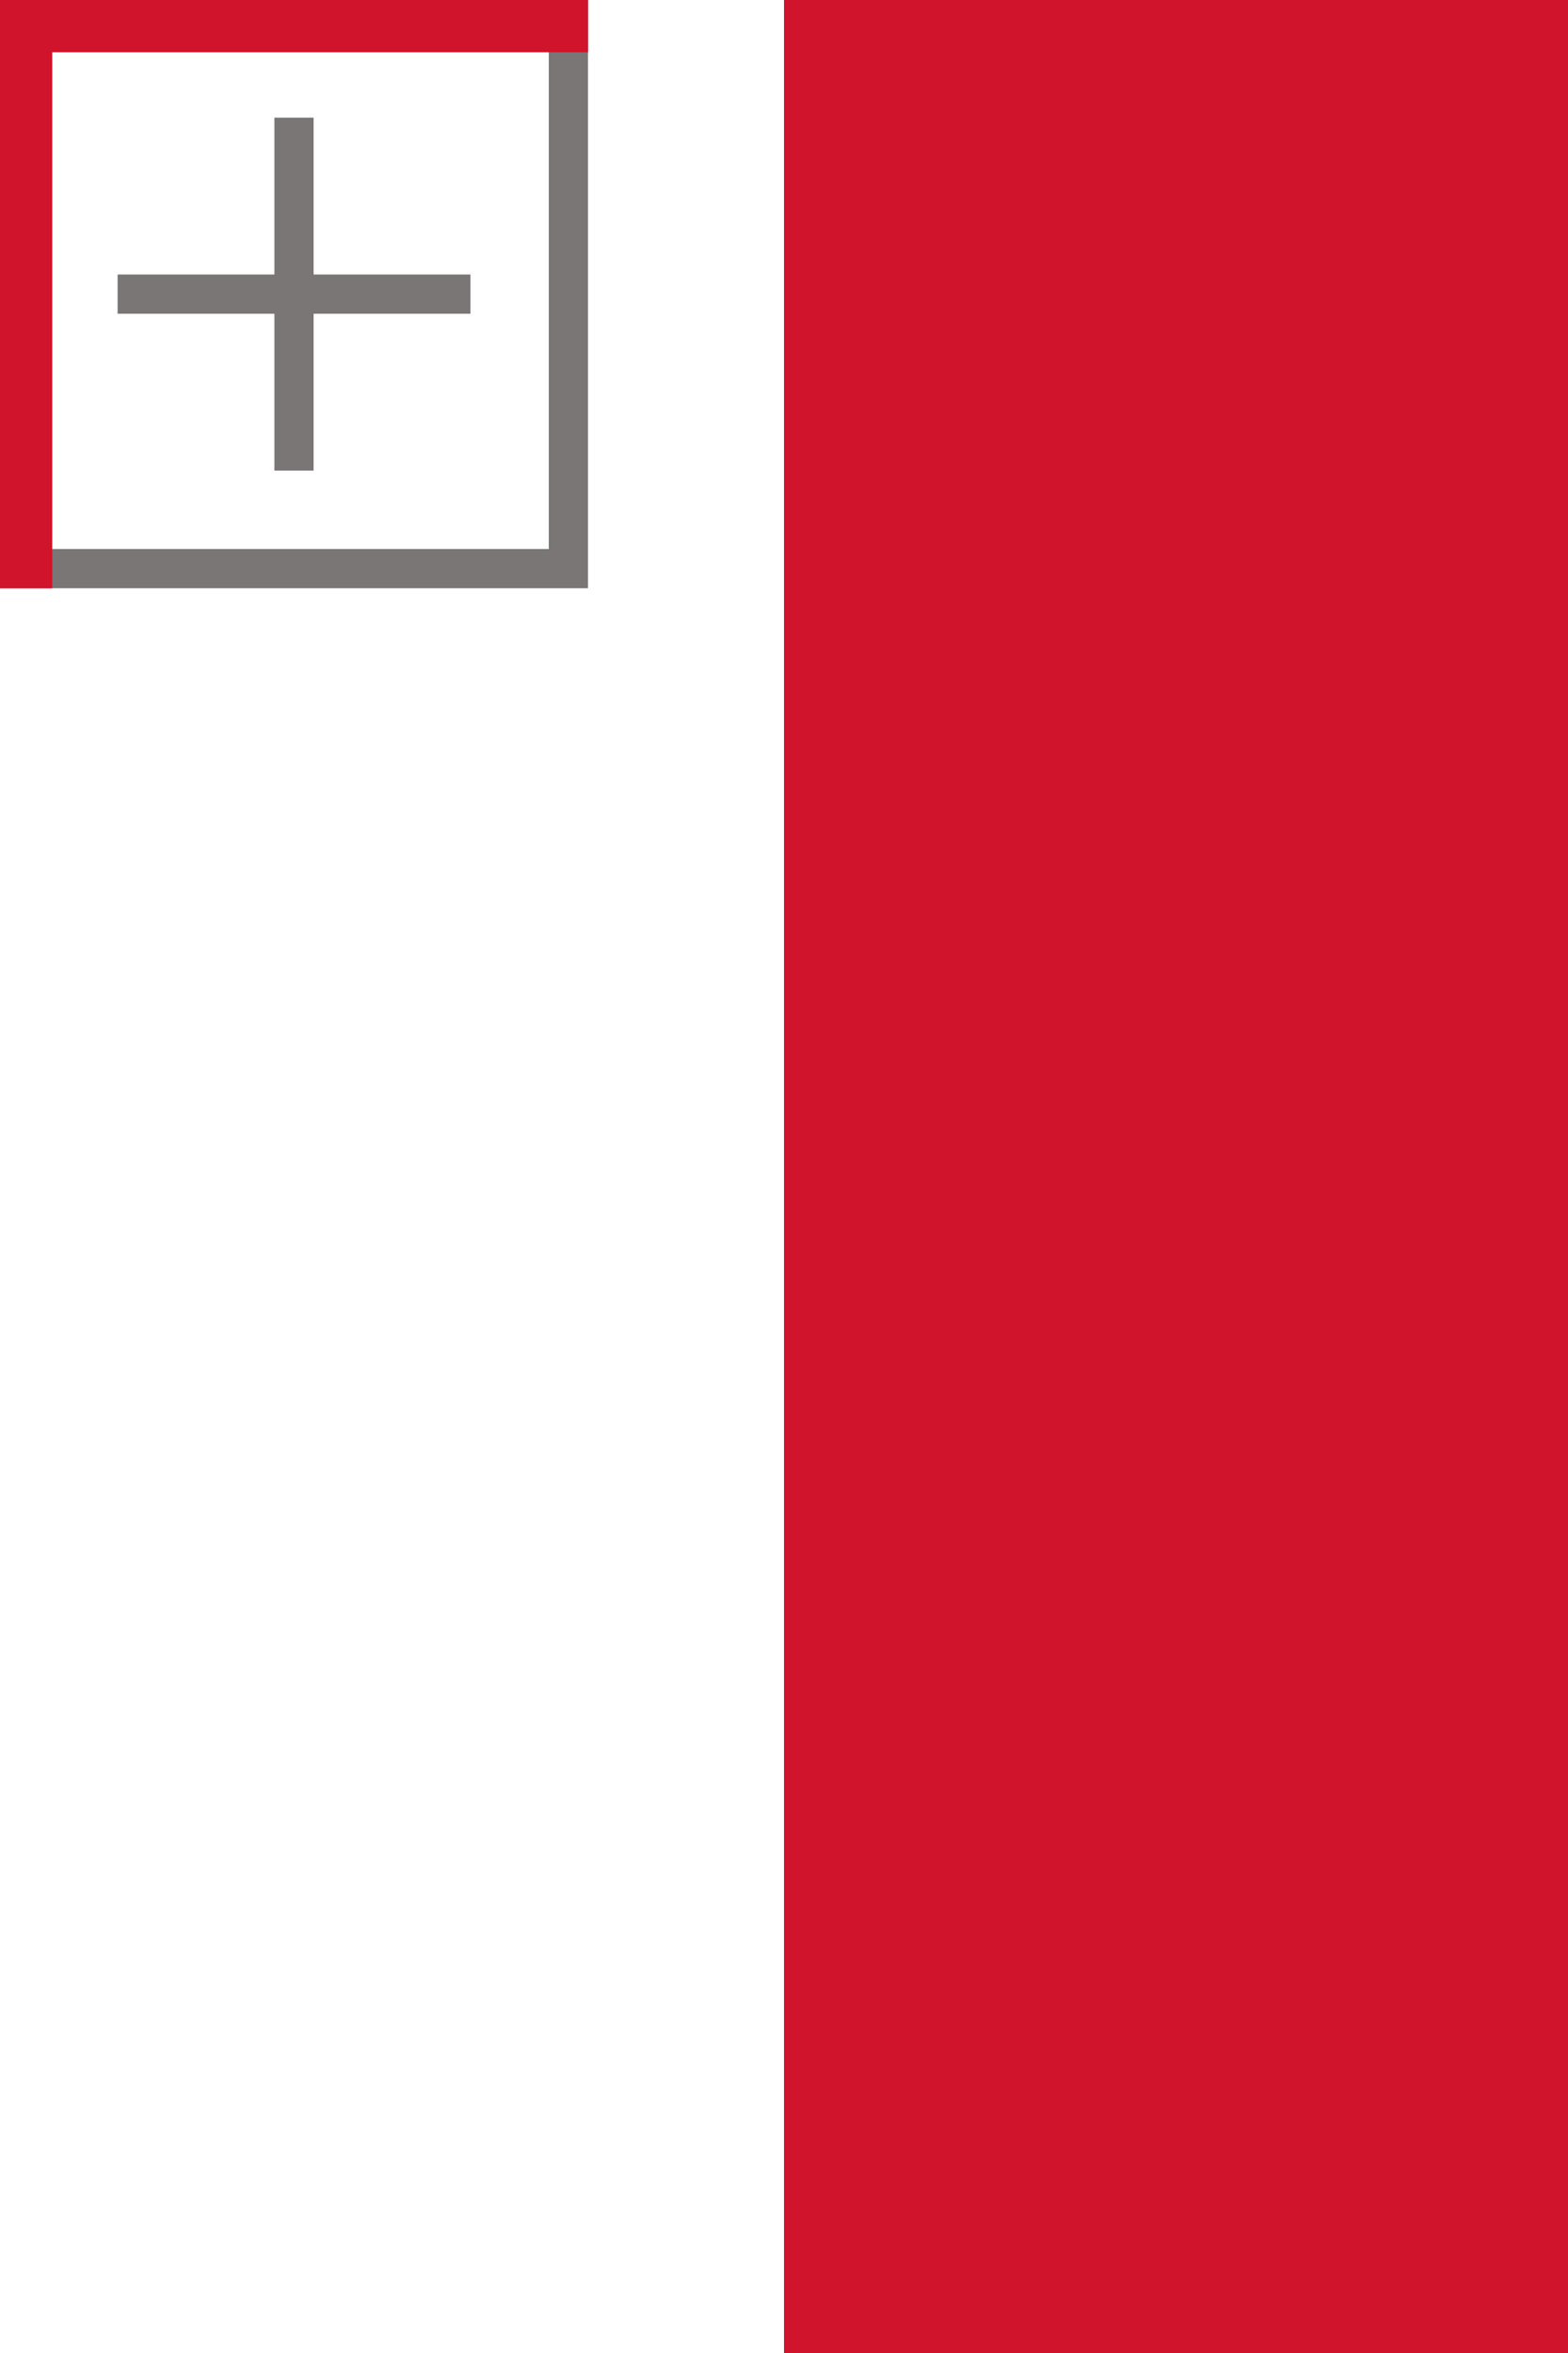 <svg xmlns="http://www.w3.org/2000/svg" viewBox="0 0 120 180">
	<rect x="0" y="0" width="120" height="180" fill="#333333" stroke="none"/>
	<rect width="60" height="180" fill="#FFF"/>
	<rect width="60" height="180" x="60" fill="#CF142B"/>
	<rect width="45" height="45" fill="#7A7676"/>
	<rect width="39" height="39" x="3" y="3" fill="#FFF"/>
	<rect width="3" height="27" x="21" y="9" fill="#7A7676"/>
	<rect width="27" height="3" x="9" y="21" fill="#7A7676"/>
	<path fill="#CF142B" d="M0 0h45v4H4v41H0Z"/>
</svg>